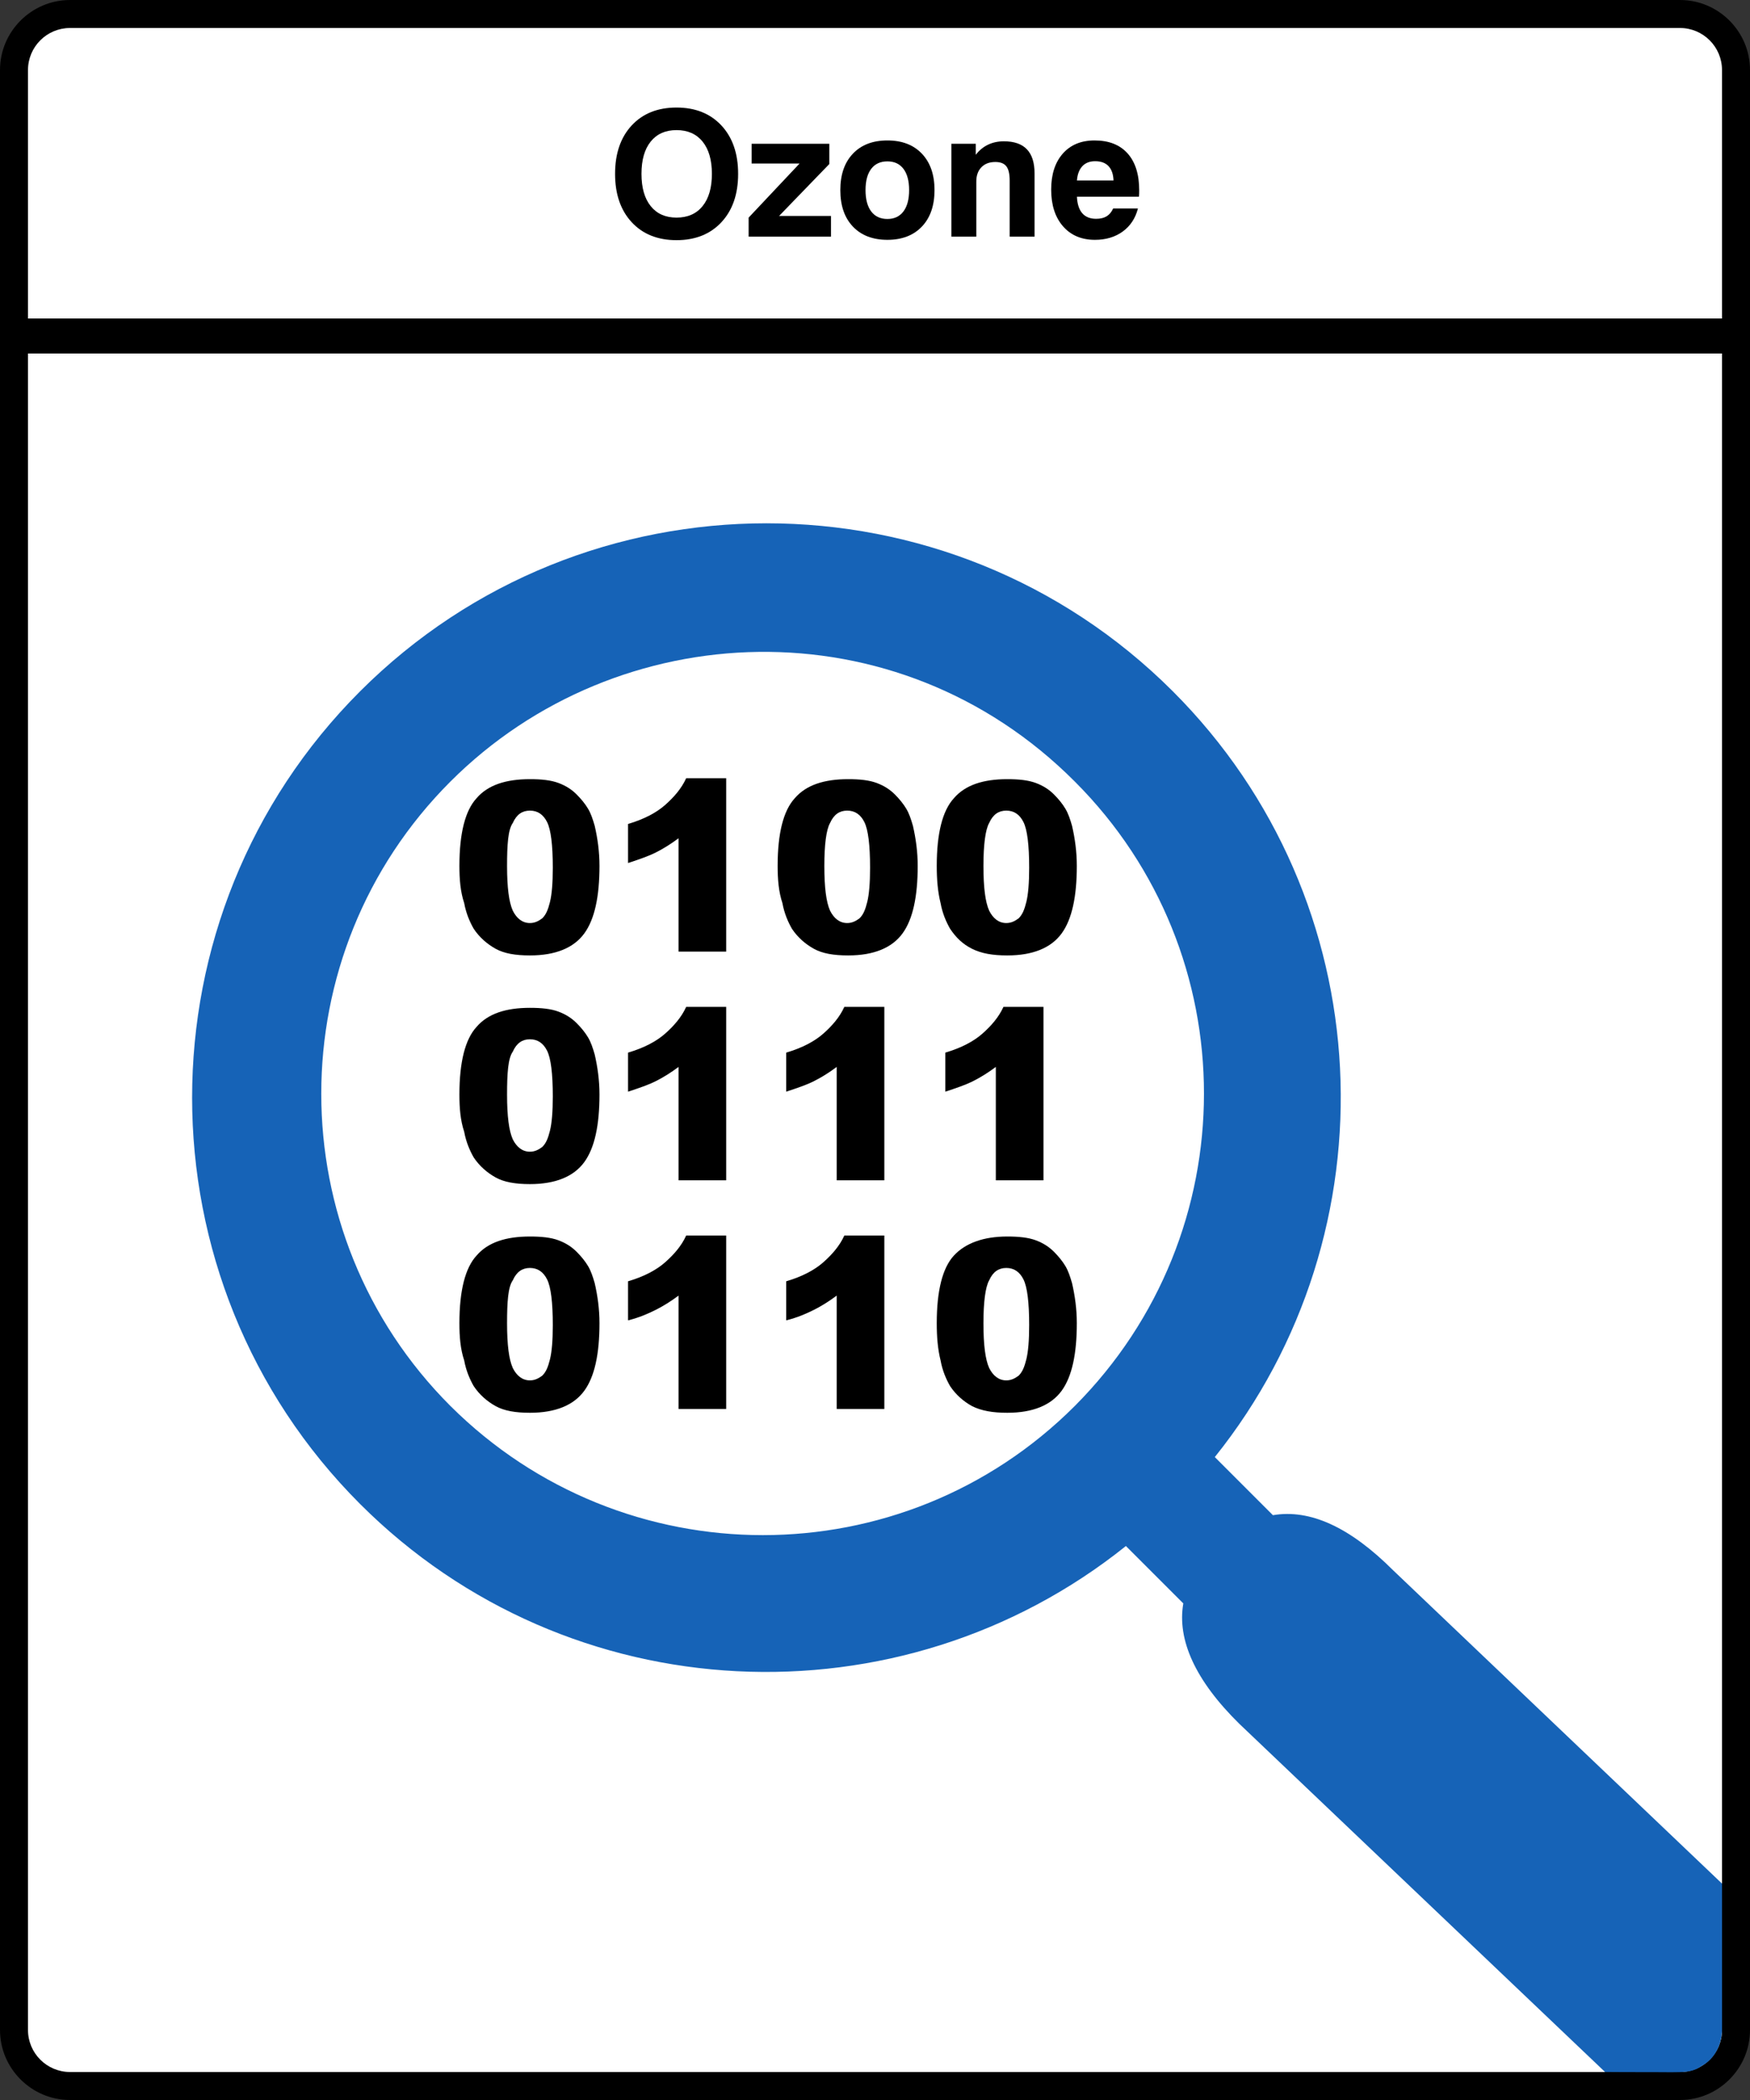 <?xml version="1.0" encoding="utf-8"?>
<!-- Generator: Adobe Illustrator 16.0.3, SVG Export Plug-In . SVG Version: 6.00 Build 0)  -->
<!DOCTYPE svg PUBLIC "-//W3C//DTD SVG 1.1//EN" "http://www.w3.org/Graphics/SVG/1.1/DTD/svg11.dtd">
<svg version="1.1" id="Ebene_1" xmlns="http://www.w3.org/2000/svg" xmlns:xlink="http://www.w3.org/1999/xlink" x="0px" y="0px"
	 width="250px" height="300px" viewBox="0 0 250 300" style="enable-background:new 0 0 250 300;" xml:space="preserve">
<rect x="0" y="0" width="250" height="300" fill="#333333" stroke="none"/>
<style type="text/css">
<![CDATA[
	.st0{fill:#CDD835;stroke:#CDD835;stroke-width:2.136;}
	.st1{fill:#1663B7;}
	.st2{fill:#FFFFFF;}
]]>
</style>
<g>
	<path class="st2" d="M243.8,2.4c1.7,0,3,1.801,3,4v288.1l-5.378,3.408L7.494,297.396L2.6,294.5V6.4c0-2.199,1.4-4,3-4H243.8z"/>
	<path d="M240,0H10C4.5,0,0,4.5,0,10v279.998C0,295.5,4.5,300,10,300h230c5.5,0,10-4.5,10-10.002V10C250,4.5,245.5,0,240,0z M10,4
		h230c3.309,0,6,2.691,6,6.001V45.5H3.999V10C3.999,6.69,6.691,4,10,4z M240,296H10c-3.309,0-6.001-2.691-6.001-6V50.5H246V290
		C246,293.309,243.309,296,240,296z"/>
	<g>
		<path d="M87.868,24.837c0-2.905,0.792-5.21,2.374-6.916c1.583-1.705,3.717-2.557,6.403-2.557s4.824,0.854,6.415,2.563
			s2.387,4.012,2.387,6.909s-0.795,5.2-2.387,6.909c-1.591,1.709-3.729,2.563-6.415,2.563s-4.82-0.854-6.403-2.563
			C88.66,30.037,87.868,27.734,87.868,24.837z M91.64,24.837c0,1.978,0.439,3.514,1.318,4.608c0.879,1.095,2.107,1.642,3.687,1.642
			c1.595,0,2.836-0.547,3.723-1.642c0.887-1.094,1.331-2.63,1.331-4.608s-0.444-3.514-1.331-4.608
			c-0.887-1.095-2.128-1.642-3.723-1.642c-1.579,0-2.808,0.545-3.687,1.636C92.08,21.313,91.64,22.851,91.64,24.837z"/>
		<path d="M106.948,33.809v-2.722l7.275-7.727h-6.848v-2.82h11.096v2.893l-7.178,7.422h7.422v2.954H106.948z"/>
		<path d="M120.046,27.156c0-2.205,0.598-3.938,1.794-5.2c1.196-1.261,2.84-1.892,4.932-1.892c2.084,0,3.728,0.631,4.926,1.892
			c1.201,1.262,1.803,2.995,1.803,5.2c0,2.214-0.602,3.951-1.803,5.212c-1.198,1.262-2.842,1.892-4.926,1.892
			c-2.089,0-3.733-0.63-4.932-1.892C120.644,31.107,120.046,29.37,120.046,27.156z M123.647,27.156c0,1.318,0.271,2.336,0.812,3.052
			s1.313,1.074,2.313,1.074c0.984,0,1.748-0.358,2.289-1.074s0.813-1.733,0.813-3.052c0-1.31-0.271-2.321-0.808-3.034
			c-0.537-0.712-1.301-1.068-2.295-1.068c-1,0-1.771,0.356-2.313,1.068C123.917,24.835,123.647,25.846,123.647,27.156z"/>
		<path d="M135.915,33.809V20.54h3.479v1.575c0.496-0.643,1.082-1.125,1.758-1.446c0.675-0.322,1.428-0.482,2.258-0.482
			c1.465,0,2.563,0.38,3.289,1.142c0.729,0.761,1.094,1.906,1.094,3.436v9.045h-3.553v-8.02c0-0.952-0.16-1.631-0.482-2.039
			c-0.32-0.407-0.844-0.61-1.568-0.61c-0.838,0-1.502,0.25-1.987,0.751c-0.488,0.5-0.731,1.182-0.731,2.044v7.874L135.915,33.809
			L135.915,33.809z"/>
		<path d="M159.023,29.781h3.539c-0.357,1.4-1.08,2.496-2.166,3.29c-1.088,0.793-2.412,1.19-3.977,1.19
			c-1.921,0-3.439-0.646-4.563-1.935c-1.123-1.29-1.688-3.037-1.688-5.243c0-2.173,0.557-3.886,1.66-5.139s2.62-1.88,4.541-1.88
			c2.031,0,3.604,0.616,4.712,1.85c1.104,1.232,1.66,2.989,1.66,5.267c0,0.252-0.002,0.441-0.009,0.568
			c-0.004,0.126-0.014,0.246-0.028,0.36h-8.858c0.049,1.042,0.303,1.827,0.762,2.356c0.461,0.529,1.121,0.793,1.982,0.793
			c0.609,0,1.11-0.12,1.504-0.36C158.486,30.657,158.795,30.285,159.023,29.781z M153.848,25.777h5.225
			c-0.03-0.895-0.27-1.577-0.715-2.045c-0.44-0.468-1.08-0.702-1.91-0.702c-0.77,0-1.381,0.236-1.822,0.708
			C154.18,24.21,153.92,24.89,153.848,25.777z"/>
	</g>
	<g>
		<g>
			<path class="st0" d="M64.6,142.334"/>
		</g>
		<g>
			<path class="st1" d="M246.002,269.085l-46.957-44.733c-6.199-6.199-11.9-8.799-17.199-7.896l-8.301-8.303
				c25.801-32.197,23.898-79.5-6-109.397c-32-32-84.101-32-116.101,0s-32,84.103,0,116.103c29.9,29.897,77.201,31.801,109.4,6
				l8.2,8.199c-0.899,5.198,1.699,11,8,17.198l52.248,49.741c1.849,0.021,3.334,0.021,6.771,0.021c1.871,0,3.705,0.063,4.844-0.063
				c0.721-0.078,1.568-0.341,2.132-0.792c2.782-1.48,2.966-4.559,2.966-5.174C246.002,289.773,246.002,275.697,246.002,269.085z
				 M153.545,200.852c-24.602,24.604-64.5,24.604-89.2,0c-24.6-24.6-24.6-64.6,0-89.199c23.9-23.9,63.799-25.5,89.2,0
				C178.145,136.252,178.145,176.152,153.545,200.852z"/>
		</g>
	</g>
	<g>
		<path d="M65.631,123.697c0-4.628,0.816-7.896,2.45-9.665c1.633-1.905,4.219-2.722,7.622-2.722c1.634,0,2.995,0.137,4.083,0.545
			c1.09,0.408,1.906,0.953,2.586,1.633c0.681,0.681,1.226,1.361,1.634,2.042c0.408,0.68,0.681,1.497,0.953,2.45
			c0.408,1.769,0.681,3.675,0.681,5.717c0,4.354-0.681,7.622-2.179,9.664c-1.497,2.042-4.083,3.13-7.759,3.13
			c-2.042,0-3.674-0.271-4.899-0.953c-1.225-0.681-2.314-1.632-3.13-2.858c-0.545-0.953-1.089-2.177-1.361-3.675
			C65.766,127.371,65.631,125.602,65.631,123.697z M72.437,123.697c0,3.13,0.272,5.172,0.816,6.396
			c0.545,1.09,1.361,1.771,2.45,1.771c0.681,0,1.226-0.272,1.771-0.681c0.544-0.545,0.816-1.226,1.089-2.314
			c0.272-1.088,0.408-2.722,0.408-4.9c0-3.266-0.272-5.445-0.816-6.533c-0.545-1.089-1.361-1.634-2.451-1.634
			c-1.089,0-1.905,0.545-2.45,1.771C72.572,118.524,72.437,120.703,72.437,123.697z"/>
		<path d="M103.742,111.175v24.772h-6.806V119.75c-1.089,0.816-2.179,1.497-3.267,2.042c-1.089,0.545-2.314,0.953-3.947,1.497v-5.58
			c2.313-0.681,4.083-1.634,5.308-2.722c1.226-1.089,2.314-2.314,2.995-3.811h5.717V111.175z"/>
		<path d="M111.091,123.697c0-4.628,0.817-7.896,2.451-9.665c1.632-1.905,4.219-2.722,7.622-2.722c1.634,0,2.995,0.137,4.083,0.545
			s1.905,0.953,2.586,1.633c0.681,0.681,1.226,1.361,1.633,2.042c0.409,0.68,0.681,1.497,0.953,2.45
			c0.408,1.769,0.681,3.675,0.681,5.717c0,4.354-0.681,7.622-2.178,9.664c-1.498,2.042-4.083,3.13-7.759,3.13
			c-2.042,0-3.675-0.271-4.899-0.953c-1.226-0.681-2.314-1.632-3.131-2.858c-0.544-0.953-1.089-2.177-1.361-3.675
			C111.229,127.371,111.091,125.602,111.091,123.697z M117.762,123.697c0,3.13,0.272,5.172,0.816,6.396
			c0.545,1.09,1.361,1.771,2.451,1.771c0.68,0,1.224-0.272,1.769-0.681c0.544-0.545,0.816-1.226,1.089-2.314
			c0.272-1.088,0.408-2.722,0.408-4.9c0-3.266-0.272-5.445-0.816-6.533c-0.545-1.089-1.361-1.634-2.45-1.634
			c-1.09,0-1.906,0.545-2.451,1.771C118.034,118.524,117.762,120.703,117.762,123.697z"/>
		<path d="M133.822,123.697c0-4.628,0.816-7.896,2.449-9.665c1.635-1.905,4.221-2.722,7.623-2.722c1.635,0,2.994,0.137,4.084,0.545
			c1.088,0.408,1.904,0.953,2.586,1.633c0.68,0.681,1.225,1.361,1.633,2.042c0.408,0.68,0.681,1.497,0.953,2.45
			c0.408,1.769,0.681,3.675,0.681,5.717c0,4.354-0.681,7.622-2.177,9.664c-1.498,2.042-4.084,3.13-7.76,3.13
			c-2.041,0-3.676-0.271-5.035-0.953c-1.361-0.681-2.314-1.632-3.131-2.858c-0.545-0.953-1.09-2.177-1.361-3.675
			C133.959,127.371,133.822,125.602,133.822,123.697z M140.492,123.697c0,3.13,0.271,5.172,0.816,6.396
			c0.545,1.09,1.36,1.771,2.449,1.771c0.682,0,1.227-0.272,1.771-0.681c0.543-0.545,0.814-1.226,1.088-2.314
			c0.271-1.088,0.408-2.722,0.408-4.9c0-3.266-0.272-5.445-0.816-6.533c-0.545-1.089-1.359-1.634-2.45-1.634
			c-1.089,0-1.905,0.545-2.45,1.771C140.766,118.524,140.492,120.703,140.492,123.697z"/>
		<path d="M65.631,156.363c0-4.627,0.816-7.895,2.45-9.665c1.633-1.905,4.219-2.722,7.622-2.722c1.634,0,2.995,0.137,4.083,0.543
			c1.09,0.41,1.906,0.955,2.586,1.635c0.681,0.681,1.226,1.361,1.634,2.042c0.408,0.681,0.681,1.497,0.953,2.45
			c0.408,1.771,0.681,3.676,0.681,5.717c0,4.355-0.681,7.623-2.179,9.664c-1.497,2.041-4.083,3.131-7.759,3.131
			c-2.042,0-3.674-0.271-4.899-0.953c-1.225-0.682-2.314-1.633-3.13-2.857c-0.545-0.953-1.089-2.178-1.361-3.676
			C65.766,160.038,65.631,158.27,65.631,156.363z M72.437,156.363c0,3.132,0.272,5.173,0.816,6.396
			c0.545,1.09,1.361,1.771,2.45,1.771c0.681,0,1.226-0.272,1.771-0.682c0.544-0.545,0.816-1.226,1.089-2.313
			c0.273-1.089,0.408-2.722,0.408-4.899c0-3.268-0.272-5.445-0.816-6.534c-0.545-1.089-1.361-1.634-2.451-1.634
			c-1.089,0-1.905,0.545-2.45,1.771C72.572,151.191,72.437,153.369,72.437,156.363z"/>
		<path d="M103.742,143.842v24.771h-6.806v-16.196c-1.089,0.815-2.179,1.496-3.267,2.041c-1.089,0.545-2.314,0.953-3.947,1.497
			v-5.58c2.313-0.681,4.083-1.634,5.308-2.722c1.226-1.089,2.314-2.314,2.995-3.811H103.742z"/>
		<path d="M126.336,143.842v24.771h-6.805v-16.196c-1.089,0.815-2.177,1.496-3.266,2.041c-1.09,0.545-2.314,0.953-3.948,1.497v-5.58
			c2.314-0.681,4.083-1.634,5.309-2.722c1.224-1.089,2.313-2.314,2.993-3.811H126.336z"/>
		<path d="M149.066,143.842v24.771h-6.805v-16.196c-1.09,0.815-2.179,1.496-3.269,2.041c-1.089,0.545-2.313,0.953-3.946,1.497v-5.58
			c2.314-0.681,4.084-1.634,5.309-2.722c1.226-1.089,2.313-2.314,2.994-3.811H149.066z"/>
		<path d="M65.631,189.031c0-4.629,0.816-7.896,2.45-9.665c1.633-1.904,4.219-2.722,7.622-2.722c1.634,0,2.995,0.137,4.083,0.543
			c1.09,0.41,1.906,0.955,2.586,1.635c0.68,0.682,1.226,1.361,1.634,2.041c0.408,0.682,0.681,1.498,0.953,2.449
			c0.408,1.771,0.681,3.676,0.681,5.719c0,4.354-0.681,7.621-2.179,9.664c-1.497,2.041-4.083,3.13-7.759,3.13
			c-2.042,0-3.674-0.272-4.899-0.953c-1.225-0.681-2.314-1.632-3.13-2.856c-0.545-0.953-1.089-2.179-1.361-3.677
			C65.766,192.705,65.631,190.938,65.631,189.031z M72.437,189.031c0,3.131,0.272,5.172,0.816,6.396
			c0.545,1.09,1.361,1.77,2.45,1.77c0.681,0,1.226-0.271,1.771-0.68c0.544-0.545,0.816-1.227,1.089-2.314
			c0.272-1.088,0.408-2.723,0.408-4.9c0-3.266-0.272-5.443-0.816-6.533c-0.545-1.088-1.361-1.633-2.451-1.633
			c-1.089,0-1.905,0.545-2.45,1.77C72.572,183.857,72.437,186.037,72.437,189.031z"/>
		<path d="M103.742,176.51v24.771h-6.806v-16.197c-1.089,0.814-2.179,1.496-3.267,2.041c-1.089,0.545-2.314,1.089-3.947,1.497v-5.58
			c2.313-0.681,4.083-1.634,5.308-2.724c1.226-1.088,2.314-2.313,2.995-3.811h5.717V176.51z"/>
		<path d="M126.336,176.51v24.771h-6.805v-16.197c-1.089,0.814-2.177,1.496-3.266,2.041c-1.09,0.545-2.314,1.089-3.948,1.497v-5.58
			c2.314-0.681,4.083-1.634,5.309-2.724c1.224-1.088,2.313-2.313,2.993-3.811h5.717V176.51z"/>
		<path d="M133.822,189.031c0-4.629,0.816-7.896,2.449-9.665c1.635-1.769,4.221-2.722,7.623-2.722c1.635,0,2.994,0.137,4.084,0.543
			c1.088,0.41,1.904,0.955,2.586,1.635c0.68,0.682,1.225,1.361,1.633,2.041c0.408,0.682,0.681,1.498,0.953,2.449
			c0.408,1.771,0.681,3.676,0.681,5.719c0,4.354-0.681,7.621-2.177,9.664c-1.498,2.041-4.084,3.13-7.76,3.13
			c-2.041,0-3.676-0.272-5.035-0.953c-1.227-0.681-2.314-1.632-3.131-2.856c-0.545-0.953-1.09-2.179-1.361-3.677
			C133.959,192.705,133.822,190.938,133.822,189.031z M140.492,189.031c0,3.131,0.271,5.172,0.816,6.396
			c0.545,1.09,1.36,1.77,2.449,1.77c0.682,0,1.227-0.271,1.771-0.68c0.543-0.545,0.814-1.227,1.088-2.314
			c0.271-1.088,0.408-2.723,0.408-4.9c0-3.266-0.272-5.443-0.816-6.533c-0.545-1.088-1.359-1.633-2.45-1.633
			c-1.089,0-1.905,0.545-2.45,1.77C140.766,183.857,140.492,186.037,140.492,189.031z"/>
	</g>
</g>
</svg>
